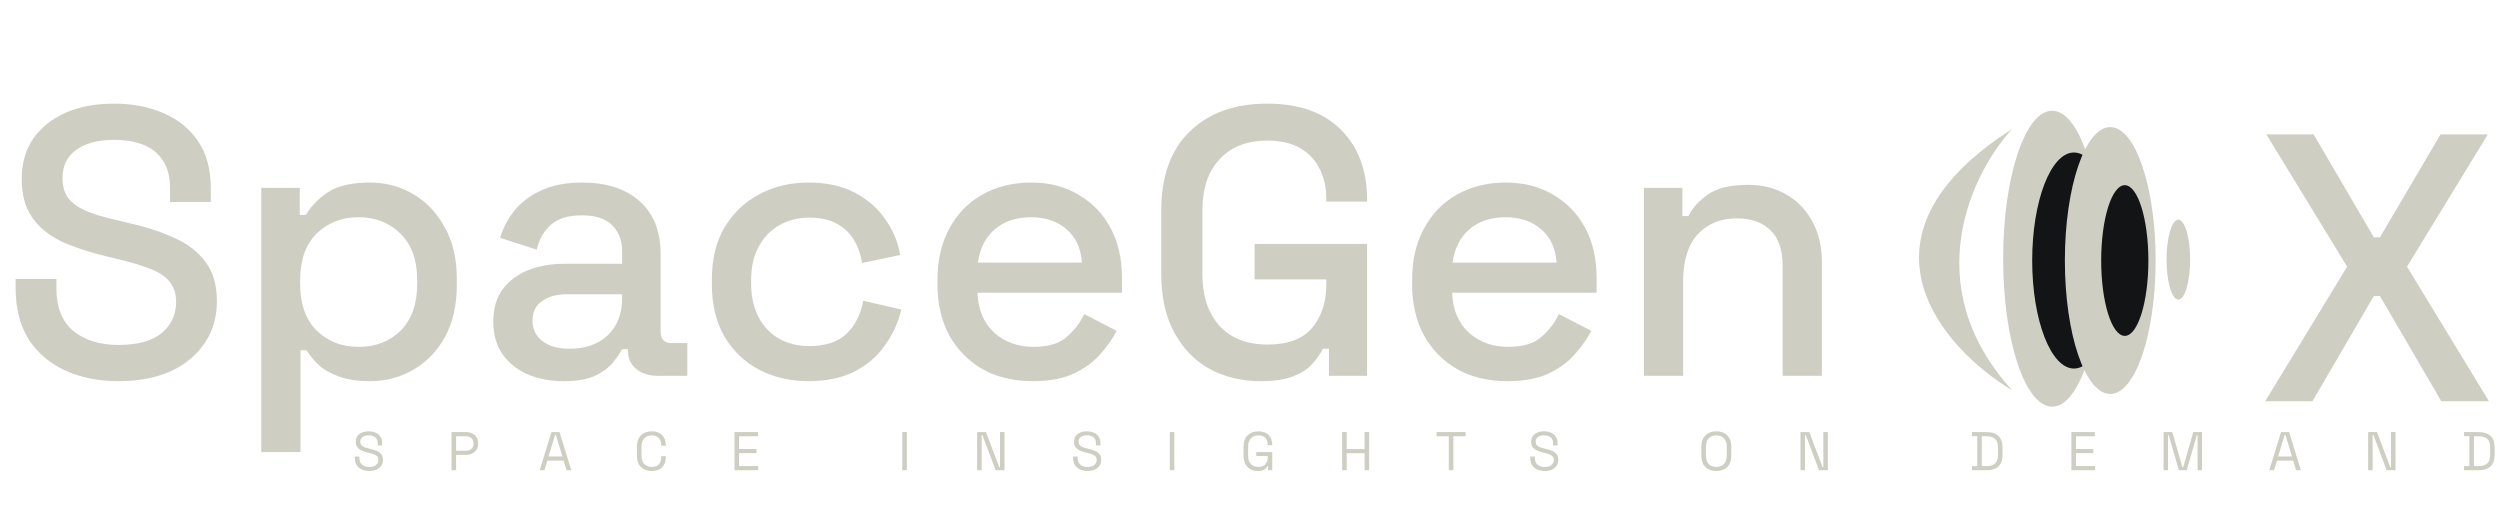 <svg width="1377" height="282" viewBox="0 0 1377 282" fill="none" xmlns="http://www.w3.org/2000/svg">
<path d="M1108.33 71C1086.33 94.833 1055.53 157 1108.33 215C1069.66 191.667 1015.33 130.5 1108.33 71Z" fill="#CECFC2"/>
<ellipse cx="1199.83" cy="143" rx="6.5" ry="22" fill="#CECFC2"/>
<ellipse cx="1130.33" cy="142.5" rx="27" ry="81.5" fill="#CECFC2"/>
<ellipse cx="1142.33" cy="143.5" rx="23" ry="59.5" fill="#121416"/>
<ellipse cx="1162.33" cy="143.5" rx="25" ry="73.5" fill="#CECFC2"/>
<ellipse cx="1170.33" cy="143.5" rx="13" ry="41.5" fill="#121416"/>
<path d="M1247.67 221L1292.81 146.882L1248.3 74.023H1274.33L1307.51 130.714H1310.87L1344.25 74.023H1370.29L1325.78 146.882L1370.92 221H1344.67L1310.87 163.049H1307.51L1273.71 221H1247.67Z" fill="#CECFC2"/>
<path d="M65.3 209.94C54.242 209.94 44.443 207.98 35.904 204.06C27.366 200.141 20.647 194.402 15.748 186.843C10.988 179.144 8.609 169.836 8.609 158.917V153.668H31.075V158.917C31.075 169.276 34.155 177.045 40.314 182.224C46.613 187.403 54.941 189.993 65.3 189.993C75.798 189.993 83.707 187.823 89.026 183.484C94.345 179.004 97.005 173.265 97.005 166.266C97.005 161.647 95.745 157.868 93.225 154.928C90.706 151.989 87.136 149.679 82.517 147.999C77.898 146.179 72.369 144.5 65.93 142.96L58.161 141.07C48.782 138.831 40.594 136.101 33.595 132.882C26.736 129.522 21.417 125.113 17.637 119.654C13.858 114.194 11.968 107.195 11.968 98.657C11.968 89.978 14.068 82.559 18.267 76.4C22.607 70.241 28.556 65.482 36.114 62.123C43.673 58.763 52.562 57.083 62.78 57.083C72.999 57.083 82.097 58.833 90.076 62.333C98.195 65.832 104.564 71.011 109.183 77.87C113.802 84.729 116.112 93.338 116.112 103.696V111.255H93.645V103.696C93.645 97.397 92.316 92.288 89.656 88.368C87.136 84.449 83.567 81.579 78.948 79.76C74.329 77.94 68.939 77.03 62.78 77.03C53.822 77.03 46.823 78.92 41.783 82.699C36.884 86.339 34.435 91.448 34.435 98.027C34.435 102.506 35.484 106.216 37.584 109.155C39.824 111.955 43.043 114.264 47.243 116.084C51.442 117.904 56.691 119.514 62.99 120.913L70.759 122.803C80.278 124.903 88.676 127.632 95.955 130.992C103.234 134.211 108.973 138.621 113.172 144.22C117.372 149.819 119.471 157.028 119.471 165.846C119.471 174.665 117.232 182.364 112.752 188.943C108.413 195.522 102.184 200.701 94.065 204.48C85.947 208.12 76.358 209.94 65.3 209.94ZM143.906 248.993V103.486H165.113V118.394H168.473C171.132 113.774 175.122 109.645 180.441 106.006C185.9 102.366 193.669 100.547 203.747 100.547C212.426 100.547 220.335 102.646 227.473 106.846C234.752 111.045 240.561 117.134 244.901 125.113C249.38 132.951 251.62 142.47 251.62 153.668V156.818C251.62 168.016 249.45 177.605 245.111 185.583C240.771 193.422 234.962 199.441 227.683 203.641C220.405 207.84 212.426 209.94 203.747 209.94C197.028 209.94 191.359 209.1 186.74 207.42C182.12 205.74 178.411 203.641 175.611 201.121C172.812 198.461 170.572 195.732 168.893 192.932H165.533V248.993H143.906ZM197.448 191.042C206.967 191.042 214.735 188.033 220.754 182.014C226.774 175.995 229.783 167.386 229.783 156.188V154.298C229.783 143.24 226.704 134.701 220.545 128.682C214.525 122.663 206.827 119.654 197.448 119.654C188.21 119.654 180.511 122.663 174.352 128.682C168.333 134.701 165.323 143.24 165.323 154.298V156.188C165.323 167.386 168.333 175.995 174.352 182.014C180.511 188.033 188.21 191.042 197.448 191.042ZM310.542 209.94C303.123 209.94 296.474 208.68 290.595 206.16C284.856 203.641 280.237 199.931 276.737 195.032C273.378 190.133 271.698 184.184 271.698 177.185C271.698 170.046 273.378 164.167 276.737 159.547C280.237 154.788 284.926 151.219 290.805 148.839C296.824 146.459 303.613 145.27 311.172 145.27H342.667V138.551C342.667 132.532 340.847 127.702 337.208 124.063C333.568 120.423 327.969 118.604 320.41 118.604C312.991 118.604 307.322 120.353 303.403 123.853C299.484 127.352 296.894 131.902 295.634 137.501L275.477 130.992C277.157 125.393 279.817 120.353 283.456 115.874C287.235 111.255 292.205 107.545 298.364 104.746C304.523 101.946 311.942 100.547 320.62 100.547C334.058 100.547 344.627 103.976 352.325 110.835C360.024 117.694 363.874 127.422 363.874 140.02V182.644C363.874 186.843 365.833 188.943 369.753 188.943H378.571V207H362.404C357.505 207 353.515 205.74 350.436 203.221C347.356 200.701 345.816 197.272 345.816 192.932V192.302H342.667C341.547 194.402 339.867 196.852 337.628 199.651C335.388 202.451 332.098 204.9 327.759 207C323.42 208.96 317.681 209.94 310.542 209.94ZM313.691 192.092C322.37 192.092 329.369 189.643 334.688 184.743C340.007 179.704 342.667 172.845 342.667 164.167V162.067H312.432C306.692 162.067 302.073 163.327 298.574 165.846C295.074 168.226 293.324 171.795 293.324 176.555C293.324 181.314 295.144 185.093 298.784 187.893C302.423 190.693 307.392 192.092 313.691 192.092ZM445.221 209.94C435.283 209.94 426.254 207.84 418.135 203.641C410.157 199.441 403.788 193.352 399.028 185.373C394.409 177.395 392.099 167.806 392.099 156.608V153.878C392.099 142.68 394.409 133.161 399.028 125.323C403.788 117.344 410.157 111.255 418.135 107.056C426.254 102.716 435.283 100.547 445.221 100.547C455.16 100.547 463.628 102.366 470.627 106.006C477.626 109.645 483.225 114.474 487.425 120.493C491.764 126.512 494.563 133.161 495.823 140.44L474.827 144.85C474.127 140.23 472.657 136.031 470.417 132.252C468.178 128.472 465.028 125.463 460.969 123.223C456.909 120.983 451.8 119.864 445.641 119.864C439.622 119.864 434.163 121.263 429.264 124.063C424.504 126.722 420.725 130.642 417.925 135.821C415.126 140.86 413.726 147.019 413.726 154.298V156.188C413.726 163.467 415.126 169.696 417.925 174.875C420.725 180.054 424.504 183.974 429.264 186.633C434.163 189.293 439.622 190.623 445.641 190.623C454.74 190.623 461.669 188.313 466.428 183.694C471.187 178.934 474.197 172.915 475.456 165.636L496.453 170.466C494.773 177.605 491.764 184.184 487.425 190.203C483.225 196.222 477.626 201.051 470.627 204.69C463.628 208.19 455.16 209.94 445.221 209.94ZM568.849 209.94C558.351 209.94 549.182 207.77 541.344 203.431C533.505 198.951 527.346 192.722 522.866 184.743C518.527 176.625 516.357 167.246 516.357 156.608V154.088C516.357 143.31 518.527 133.931 522.866 125.953C527.206 117.834 533.225 111.605 540.924 107.265C548.762 102.786 557.791 100.547 568.009 100.547C577.948 100.547 586.627 102.786 594.045 107.265C601.604 111.605 607.483 117.694 611.683 125.533C615.882 133.371 617.982 142.54 617.982 153.038V161.227H538.404C538.684 170.326 541.693 177.605 547.433 183.064C553.312 188.383 560.591 191.042 569.269 191.042C577.388 191.042 583.477 189.223 587.536 185.583C591.736 181.944 594.955 177.745 597.195 172.985L615.042 182.224C613.082 186.143 610.213 190.273 606.433 194.612C602.794 198.951 597.965 202.591 591.946 205.53C585.927 208.47 578.228 209.94 568.849 209.94ZM538.614 144.64H595.935C595.375 136.801 592.576 130.712 587.536 126.373C582.497 121.893 575.918 119.654 567.799 119.654C559.681 119.654 553.032 121.893 547.853 126.373C542.813 130.712 539.734 136.801 538.614 144.64ZM694.407 209.94C683.908 209.94 674.53 207.7 666.271 203.221C658.012 198.601 651.503 191.882 646.744 183.064C641.985 174.245 639.605 163.467 639.605 150.729V116.294C639.605 97.117 644.854 82.489 655.353 72.411C665.851 62.193 680.059 57.083 697.976 57.083C715.613 57.083 729.191 61.913 738.71 71.571C748.228 81.09 752.987 93.898 752.987 109.995V111.045H730.521V109.365C730.521 103.346 729.331 97.957 726.951 93.198C724.572 88.298 721.002 84.449 716.243 81.65C711.484 78.85 705.395 77.45 697.976 77.45C686.778 77.45 678.029 80.88 671.73 87.739C665.431 94.457 662.282 103.836 662.282 115.874V151.149C662.282 163.047 665.431 172.495 671.73 179.494C678.029 186.353 686.848 189.783 698.186 189.783C709.384 189.783 717.573 186.703 722.752 180.544C727.931 174.385 730.521 166.406 730.521 156.608V153.878H691.047V134.351H752.987V207H731.991V192.092H728.631C727.371 194.752 725.482 197.481 722.962 200.281C720.582 203.081 717.083 205.39 712.464 207.21C707.984 209.03 701.965 209.94 694.407 209.94ZM830.283 209.94C819.785 209.94 810.616 207.77 802.778 203.431C794.939 198.951 788.78 192.722 784.3 184.743C779.961 176.625 777.791 167.246 777.791 156.608V154.088C777.791 143.31 779.961 133.931 784.3 125.953C788.64 117.834 794.659 111.605 802.358 107.265C810.196 102.786 819.225 100.547 829.443 100.547C839.382 100.547 848.061 102.786 855.479 107.265C863.038 111.605 868.917 117.694 873.117 125.533C877.316 133.371 879.416 142.54 879.416 153.038V161.227H799.838C800.118 170.326 803.128 177.605 808.867 183.064C814.746 188.383 822.025 191.042 830.703 191.042C838.822 191.042 844.911 189.223 848.97 185.583C853.17 181.944 856.389 177.745 858.629 172.985L876.476 182.224C874.516 186.143 871.647 190.273 867.867 194.612C864.228 198.951 859.399 202.591 853.38 205.53C847.361 208.47 839.662 209.94 830.283 209.94ZM800.048 144.64H857.369C856.809 136.801 854.01 130.712 848.97 126.373C843.931 121.893 837.352 119.654 829.233 119.654C821.115 119.654 814.466 121.893 809.287 126.373C804.247 130.712 801.168 136.801 800.048 144.64ZM905.448 207V103.486H926.655V119.024H930.015C931.974 114.824 935.474 110.905 940.513 107.265C945.552 103.626 953.041 101.806 962.979 101.806C970.818 101.806 977.747 103.556 983.766 107.056C989.925 110.555 994.755 115.524 998.254 121.963C1001.75 128.262 1003.5 135.891 1003.5 144.85V207H981.877V146.529C981.877 137.571 979.637 130.992 975.158 126.792C970.678 122.453 964.519 120.283 956.68 120.283C947.722 120.283 940.513 123.223 935.054 129.102C929.735 134.981 927.075 143.52 927.075 154.718V207H905.448Z" fill="#CECFC2"/>
<path d="M203.39 259.42C201.87 259.42 200.51 259.15 199.31 258.61C198.11 258.07 197.16 257.26 196.46 256.18C195.78 255.08 195.44 253.71 195.44 252.07V251.44H197.93V252.07C197.93 253.81 198.44 255.11 199.46 255.97C200.48 256.81 201.79 257.23 203.39 257.23C205.03 257.23 206.28 256.86 207.14 256.12C208 255.38 208.43 254.45 208.43 253.33C208.43 252.55 208.23 251.93 207.83 251.47C207.45 251.01 206.91 250.64 206.21 250.36C205.51 250.06 204.69 249.8 203.75 249.58L202.19 249.19C200.97 248.87 199.89 248.48 198.95 248.02C198.01 247.56 197.27 246.96 196.73 246.22C196.21 245.46 195.95 244.49 195.95 243.31C195.95 242.13 196.24 241.11 196.82 240.25C197.42 239.39 198.25 238.73 199.31 238.27C200.39 237.81 201.63 237.58 203.03 237.58C204.45 237.58 205.72 237.83 206.84 238.33C207.98 238.81 208.87 239.53 209.51 240.49C210.17 241.43 210.5 242.62 210.5 244.06V245.32H208.01V244.06C208.01 243.04 207.79 242.22 207.35 241.6C206.93 240.98 206.34 240.52 205.58 240.22C204.84 239.92 203.99 239.77 203.03 239.77C201.65 239.77 200.54 240.08 199.7 240.7C198.86 241.3 198.44 242.16 198.44 243.28C198.44 244.02 198.62 244.62 198.98 245.08C199.34 245.54 199.85 245.92 200.51 246.22C201.17 246.5 201.96 246.75 202.88 246.97L204.44 247.36C205.66 247.62 206.75 247.98 207.71 248.44C208.69 248.88 209.47 249.49 210.05 250.27C210.63 251.03 210.92 252.03 210.92 253.27C210.92 254.51 210.61 255.59 209.99 256.51C209.37 257.43 208.49 258.15 207.35 258.67C206.23 259.17 204.91 259.42 203.39 259.42ZM248.698 259V238H256.738C257.998 238 259.118 238.25 260.098 238.75C261.098 239.23 261.888 239.92 262.468 240.82C263.048 241.72 263.338 242.81 263.338 244.09V244.48C263.338 245.74 263.038 246.83 262.438 247.75C261.858 248.65 261.068 249.34 260.068 249.82C259.068 250.3 257.958 250.54 256.738 250.54H251.218V259H248.698ZM251.218 248.26H256.468C257.808 248.26 258.868 247.93 259.648 247.27C260.428 246.59 260.818 245.64 260.818 244.42V244.12C260.818 242.9 260.428 241.96 259.648 241.3C258.888 240.62 257.828 240.28 256.468 240.28H251.218V248.26ZM297.267 259L303.747 238H308.187L314.667 259H312.057L310.437 253.69H301.497L299.877 259H297.267ZM302.127 251.41H309.777L306.177 239.53H305.757L302.127 251.41ZM359.01 259.42C356.51 259.42 354.52 258.7 353.04 257.26C351.56 255.8 350.82 253.68 350.82 250.9V246.1C350.82 243.32 351.56 241.21 353.04 239.77C354.52 238.31 356.51 237.58 359.01 237.58C361.49 237.58 363.39 238.27 364.71 239.65C366.05 241.03 366.72 242.92 366.72 245.32V245.47H364.23V245.23C364.23 243.65 363.8 242.36 362.94 241.36C362.1 240.34 360.79 239.83 359.01 239.83C357.23 239.83 355.84 240.38 354.84 241.48C353.84 242.56 353.34 244.08 353.34 246.04V250.96C353.34 252.92 353.84 254.45 354.84 255.55C355.84 256.63 357.23 257.17 359.01 257.17C360.79 257.17 362.1 256.67 362.94 255.67C363.8 254.65 364.23 253.35 364.23 251.77V251.29H366.72V251.68C366.72 254.08 366.05 255.97 364.71 257.35C363.39 258.73 361.49 259.42 359.01 259.42ZM404.568 259V238H417.498V240.28H407.088V247.3H416.658V249.58H407.088V256.72H417.648V259H404.568ZM496.978 259V238H499.498V259H496.978ZM538.202 259V238H543.092L550.412 257.41H550.802V238H553.292V259H548.402L541.112 239.56H540.692V259H538.202ZM599.014 259.42C597.494 259.42 596.134 259.15 594.934 258.61C593.734 258.07 592.784 257.26 592.084 256.18C591.404 255.08 591.064 253.71 591.064 252.07V251.44H593.554V252.07C593.554 253.81 594.064 255.11 595.084 255.97C596.104 256.81 597.414 257.23 599.014 257.23C600.654 257.23 601.904 256.86 602.764 256.12C603.624 255.38 604.054 254.45 604.054 253.33C604.054 252.55 603.854 251.93 603.454 251.47C603.074 251.01 602.534 250.64 601.834 250.36C601.134 250.06 600.314 249.8 599.374 249.58L597.814 249.19C596.594 248.87 595.514 248.48 594.574 248.02C593.634 247.56 592.894 246.96 592.354 246.22C591.834 245.46 591.574 244.49 591.574 243.31C591.574 242.13 591.864 241.11 592.444 240.25C593.044 239.39 593.874 238.73 594.934 238.27C596.014 237.81 597.254 237.58 598.654 237.58C600.074 237.58 601.344 237.83 602.464 238.33C603.604 238.81 604.494 239.53 605.134 240.49C605.794 241.43 606.124 242.62 606.124 244.06V245.32H603.634V244.06C603.634 243.04 603.414 242.22 602.974 241.6C602.554 240.98 601.964 240.52 601.204 240.22C600.464 239.92 599.614 239.77 598.654 239.77C597.274 239.77 596.164 240.08 595.324 240.7C594.484 241.3 594.064 242.16 594.064 243.28C594.064 244.02 594.244 244.62 594.604 245.08C594.964 245.54 595.474 245.92 596.134 246.22C596.794 246.5 597.584 246.75 598.504 246.97L600.064 247.36C601.284 247.62 602.374 247.98 603.334 248.44C604.314 248.88 605.094 249.49 605.674 250.27C606.254 251.03 606.544 252.03 606.544 253.27C606.544 254.51 606.234 255.59 605.614 256.51C604.994 257.43 604.114 258.15 602.974 258.67C601.854 259.17 600.534 259.42 599.014 259.42ZM644.322 259V238H646.842V259H644.322ZM692.866 259.42C691.306 259.42 689.926 259.1 688.726 258.46C687.546 257.8 686.616 256.84 685.936 255.58C685.276 254.32 684.946 252.76 684.946 250.9V246.1C684.946 243.32 685.686 241.21 687.166 239.77C688.646 238.31 690.636 237.58 693.136 237.58C695.616 237.58 697.506 238.26 698.806 239.62C700.106 240.98 700.756 242.8 700.756 245.08V245.23H698.266V245.02C698.266 244.02 698.086 243.13 697.726 242.35C697.366 241.57 696.806 240.96 696.046 240.52C695.286 240.06 694.316 239.83 693.136 239.83C691.356 239.83 689.966 240.38 688.966 241.48C687.966 242.56 687.466 244.08 687.466 246.04V250.96C687.466 252.92 687.966 254.45 688.966 255.55C689.966 256.63 691.366 257.17 693.166 257.17C694.926 257.17 696.216 256.67 697.036 255.67C697.876 254.67 698.296 253.34 698.296 251.68V251.17H691.936V249.01H700.756V259H698.476V256.72H698.056C697.836 257.16 697.526 257.59 697.126 258.01C696.726 258.43 696.186 258.77 695.506 259.03C694.826 259.29 693.946 259.42 692.866 259.42ZM739.251 259V238H741.771V247.33H751.611V238H754.131V259H751.611V249.61H741.771V259H739.251ZM797.999 259V240.28H791.249V238H807.269V240.28H800.519V259H797.999ZM850.809 259.42C849.289 259.42 847.929 259.15 846.729 258.61C845.529 258.07 844.579 257.26 843.879 256.18C843.199 255.08 842.859 253.71 842.859 252.07V251.44H845.349V252.07C845.349 253.81 845.859 255.11 846.879 255.97C847.899 256.81 849.209 257.23 850.809 257.23C852.449 257.23 853.699 256.86 854.559 256.12C855.419 255.38 855.849 254.45 855.849 253.33C855.849 252.55 855.649 251.93 855.249 251.47C854.869 251.01 854.329 250.64 853.629 250.36C852.929 250.06 852.109 249.8 851.169 249.58L849.609 249.19C848.389 248.87 847.309 248.48 846.369 248.02C845.429 247.56 844.689 246.96 844.149 246.22C843.629 245.46 843.369 244.49 843.369 243.31C843.369 242.13 843.659 241.11 844.239 240.25C844.839 239.39 845.669 238.73 846.729 238.27C847.809 237.81 849.049 237.58 850.449 237.58C851.869 237.58 853.139 237.83 854.259 238.33C855.399 238.81 856.289 239.53 856.929 240.49C857.589 241.43 857.919 242.62 857.919 244.06V245.32H855.429V244.06C855.429 243.04 855.209 242.22 854.769 241.6C854.349 240.98 853.759 240.52 852.999 240.22C852.259 239.92 851.409 239.77 850.449 239.77C849.069 239.77 847.959 240.08 847.119 240.7C846.279 241.3 845.859 242.16 845.859 243.28C845.859 244.02 846.039 244.62 846.399 245.08C846.759 245.54 847.269 245.92 847.929 246.22C848.589 246.5 849.379 246.75 850.299 246.97L851.859 247.36C853.079 247.62 854.169 247.98 855.129 248.44C856.109 248.88 856.889 249.49 857.469 250.27C858.049 251.03 858.339 252.03 858.339 253.27C858.339 254.51 858.029 255.59 857.409 256.51C856.789 257.43 855.909 258.15 854.769 258.67C853.649 259.17 852.329 259.42 850.809 259.42ZM945.342 259.42C942.842 259.42 940.842 258.7 939.342 257.26C937.862 255.8 937.122 253.68 937.122 250.9V246.1C937.122 243.32 937.862 241.21 939.342 239.77C940.842 238.31 942.842 237.58 945.342 237.58C947.862 237.58 949.862 238.31 951.342 239.77C952.842 241.21 953.592 243.32 953.592 246.1V250.9C953.592 253.68 952.842 255.8 951.342 257.26C949.862 258.7 947.862 259.42 945.342 259.42ZM945.342 257.17C947.162 257.17 948.572 256.63 949.572 255.55C950.572 254.45 951.072 252.93 951.072 250.99V246.01C951.072 244.07 950.572 242.56 949.572 241.48C948.572 240.38 947.162 239.83 945.342 239.83C943.542 239.83 942.142 240.38 941.142 241.48C940.142 242.56 939.642 244.07 939.642 246.01V250.99C939.642 252.93 940.142 254.45 941.142 255.55C942.142 256.63 943.542 257.17 945.342 257.17ZM991.691 259V238H996.581L1003.9 257.41H1004.29V238H1006.78V259H1001.89L994.601 239.56H994.181V259H991.691ZM1086.13 259V256.75H1089.07V240.25H1086.13V238H1094.32C1097.08 238 1099.21 238.7 1100.71 240.1C1102.23 241.5 1102.99 243.65 1102.99 246.55V250.45C1102.99 253.37 1102.23 255.53 1100.71 256.93C1099.21 258.31 1097.08 259 1094.32 259H1086.13ZM1091.59 256.72H1094.32C1096.36 256.72 1097.9 256.22 1098.94 255.22C1099.98 254.22 1100.5 252.67 1100.5 250.57V246.46C1100.5 244.32 1099.98 242.76 1098.94 241.78C1097.9 240.8 1096.36 240.31 1094.32 240.31H1091.59V256.72ZM1140.91 259V238H1153.84V240.28H1143.43V247.3H1153V249.58H1143.43V256.72H1153.99V259H1140.91ZM1191.71 259V238H1196.51L1202.09 257.41H1202.48L1208.06 238H1212.86V259H1210.43V239.65H1210.01L1204.46 259H1200.11L1194.56 239.65H1194.14V259H1191.71ZM1249.92 259L1256.4 238H1260.84L1267.32 259H1264.71L1263.09 253.69H1254.15L1252.53 259H1249.92ZM1254.78 251.41H1262.43L1258.83 239.53H1258.41L1254.78 251.41ZM1304.37 259V238H1309.26L1316.58 257.41H1316.97V238H1319.46V259H1314.57L1307.28 239.56H1306.86V259H1304.37ZM1357.2 259V256.75H1360.14V240.25H1357.2V238H1365.39C1368.15 238 1370.28 238.7 1371.78 240.1C1373.3 241.5 1374.06 243.65 1374.06 246.55V250.45C1374.06 253.37 1373.3 255.53 1371.78 256.93C1370.28 258.31 1368.15 259 1365.39 259H1357.2ZM1362.66 256.72H1365.39C1367.43 256.72 1368.97 256.22 1370.01 255.22C1371.05 254.22 1371.57 252.67 1371.57 250.57V246.46C1371.57 244.32 1371.05 242.76 1370.01 241.78C1368.97 240.8 1367.43 240.31 1365.39 240.31H1362.66V256.72Z" fill="#CECFC2"/>
</svg>
